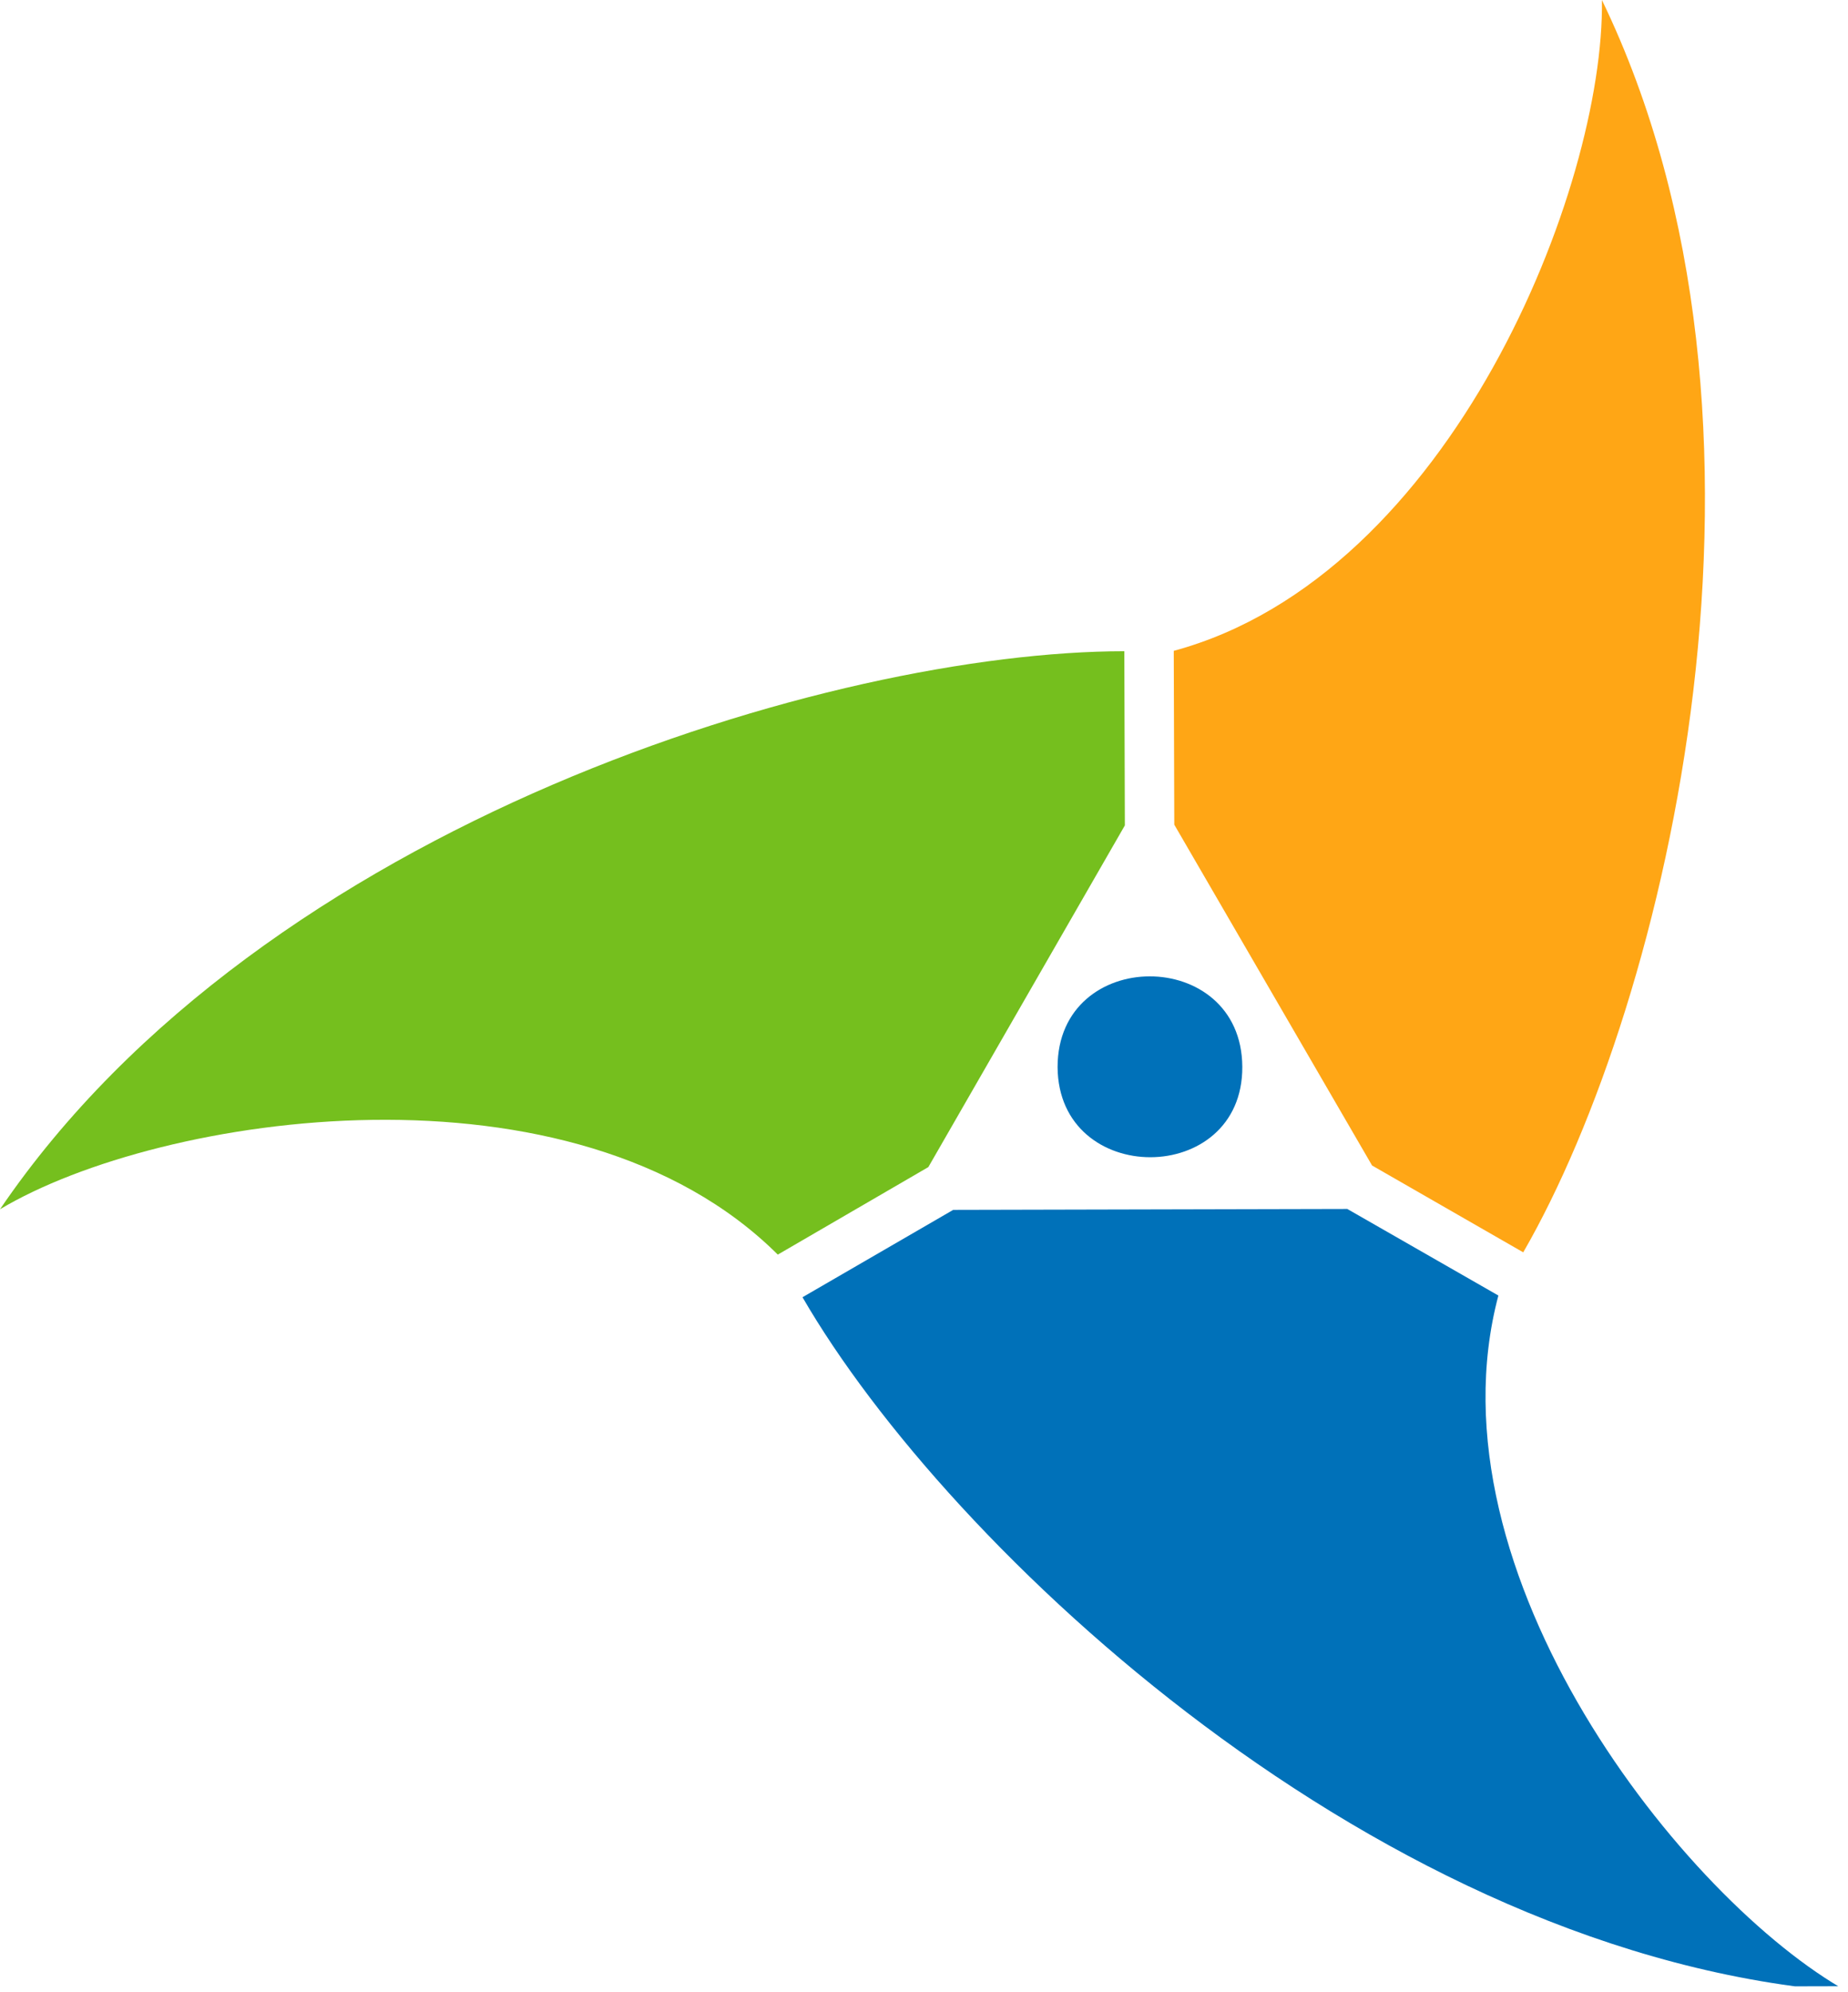 <svg id="Layer_1" data-name="Layer 1" xmlns="http://www.w3.org/2000/svg" xmlns:xlink="http://www.w3.org/1999/xlink" viewBox="0 0 244.51 263.55"><defs><style>.cls-1{fill:none;}.cls-2{clip-path:url(#clip-path);}.cls-3{fill:#0071b9;}.cls-4{fill:#ffa615;}.cls-5{fill:#75bf1e;}</style><clipPath id="clip-path" transform="translate(-109.33 -40.57)"><rect class="cls-1" x="53.55" y="-56.25" width="614.07" height="359.65" transform="translate(-0.29 0.85) rotate(-0.14)"/></clipPath></defs><g class="cls-2"><path class="cls-3" d="M307.59,212l-20-11.46-52.14.12-19.94,11.56c19.18,33.14,76.43,87.35,138.32,91.91-21.59-12-56-55.35-46.25-92.13" transform="translate(-109.33 -40.57)"/><path class="cls-4" d="M264.7,149.73h0l-.39-.67ZM321.28,40.57c.38,24.72-19.91,76.18-56.65,86.12l.07,23,26.17,45.1,20,11.49C330,173.13,348.29,96.46,321.28,40.57" transform="translate(-109.33 -40.57)"/><path class="cls-5" d="M232.16,195h0l-.39.68Zm25.93-68.26c-38.29,0-113.87,22.5-148.76,73.84,21.22-12.69,75.94-20.85,102.91,6L232.16,195l26-45.21Z" transform="translate(-109.33 -40.57)"/><path class="cls-3" d="M249.26,181.77c0-16,24.34-16,24.44-.06s-24.34,16-24.44.06" transform="translate(-109.33 -40.57)"/></g></svg>